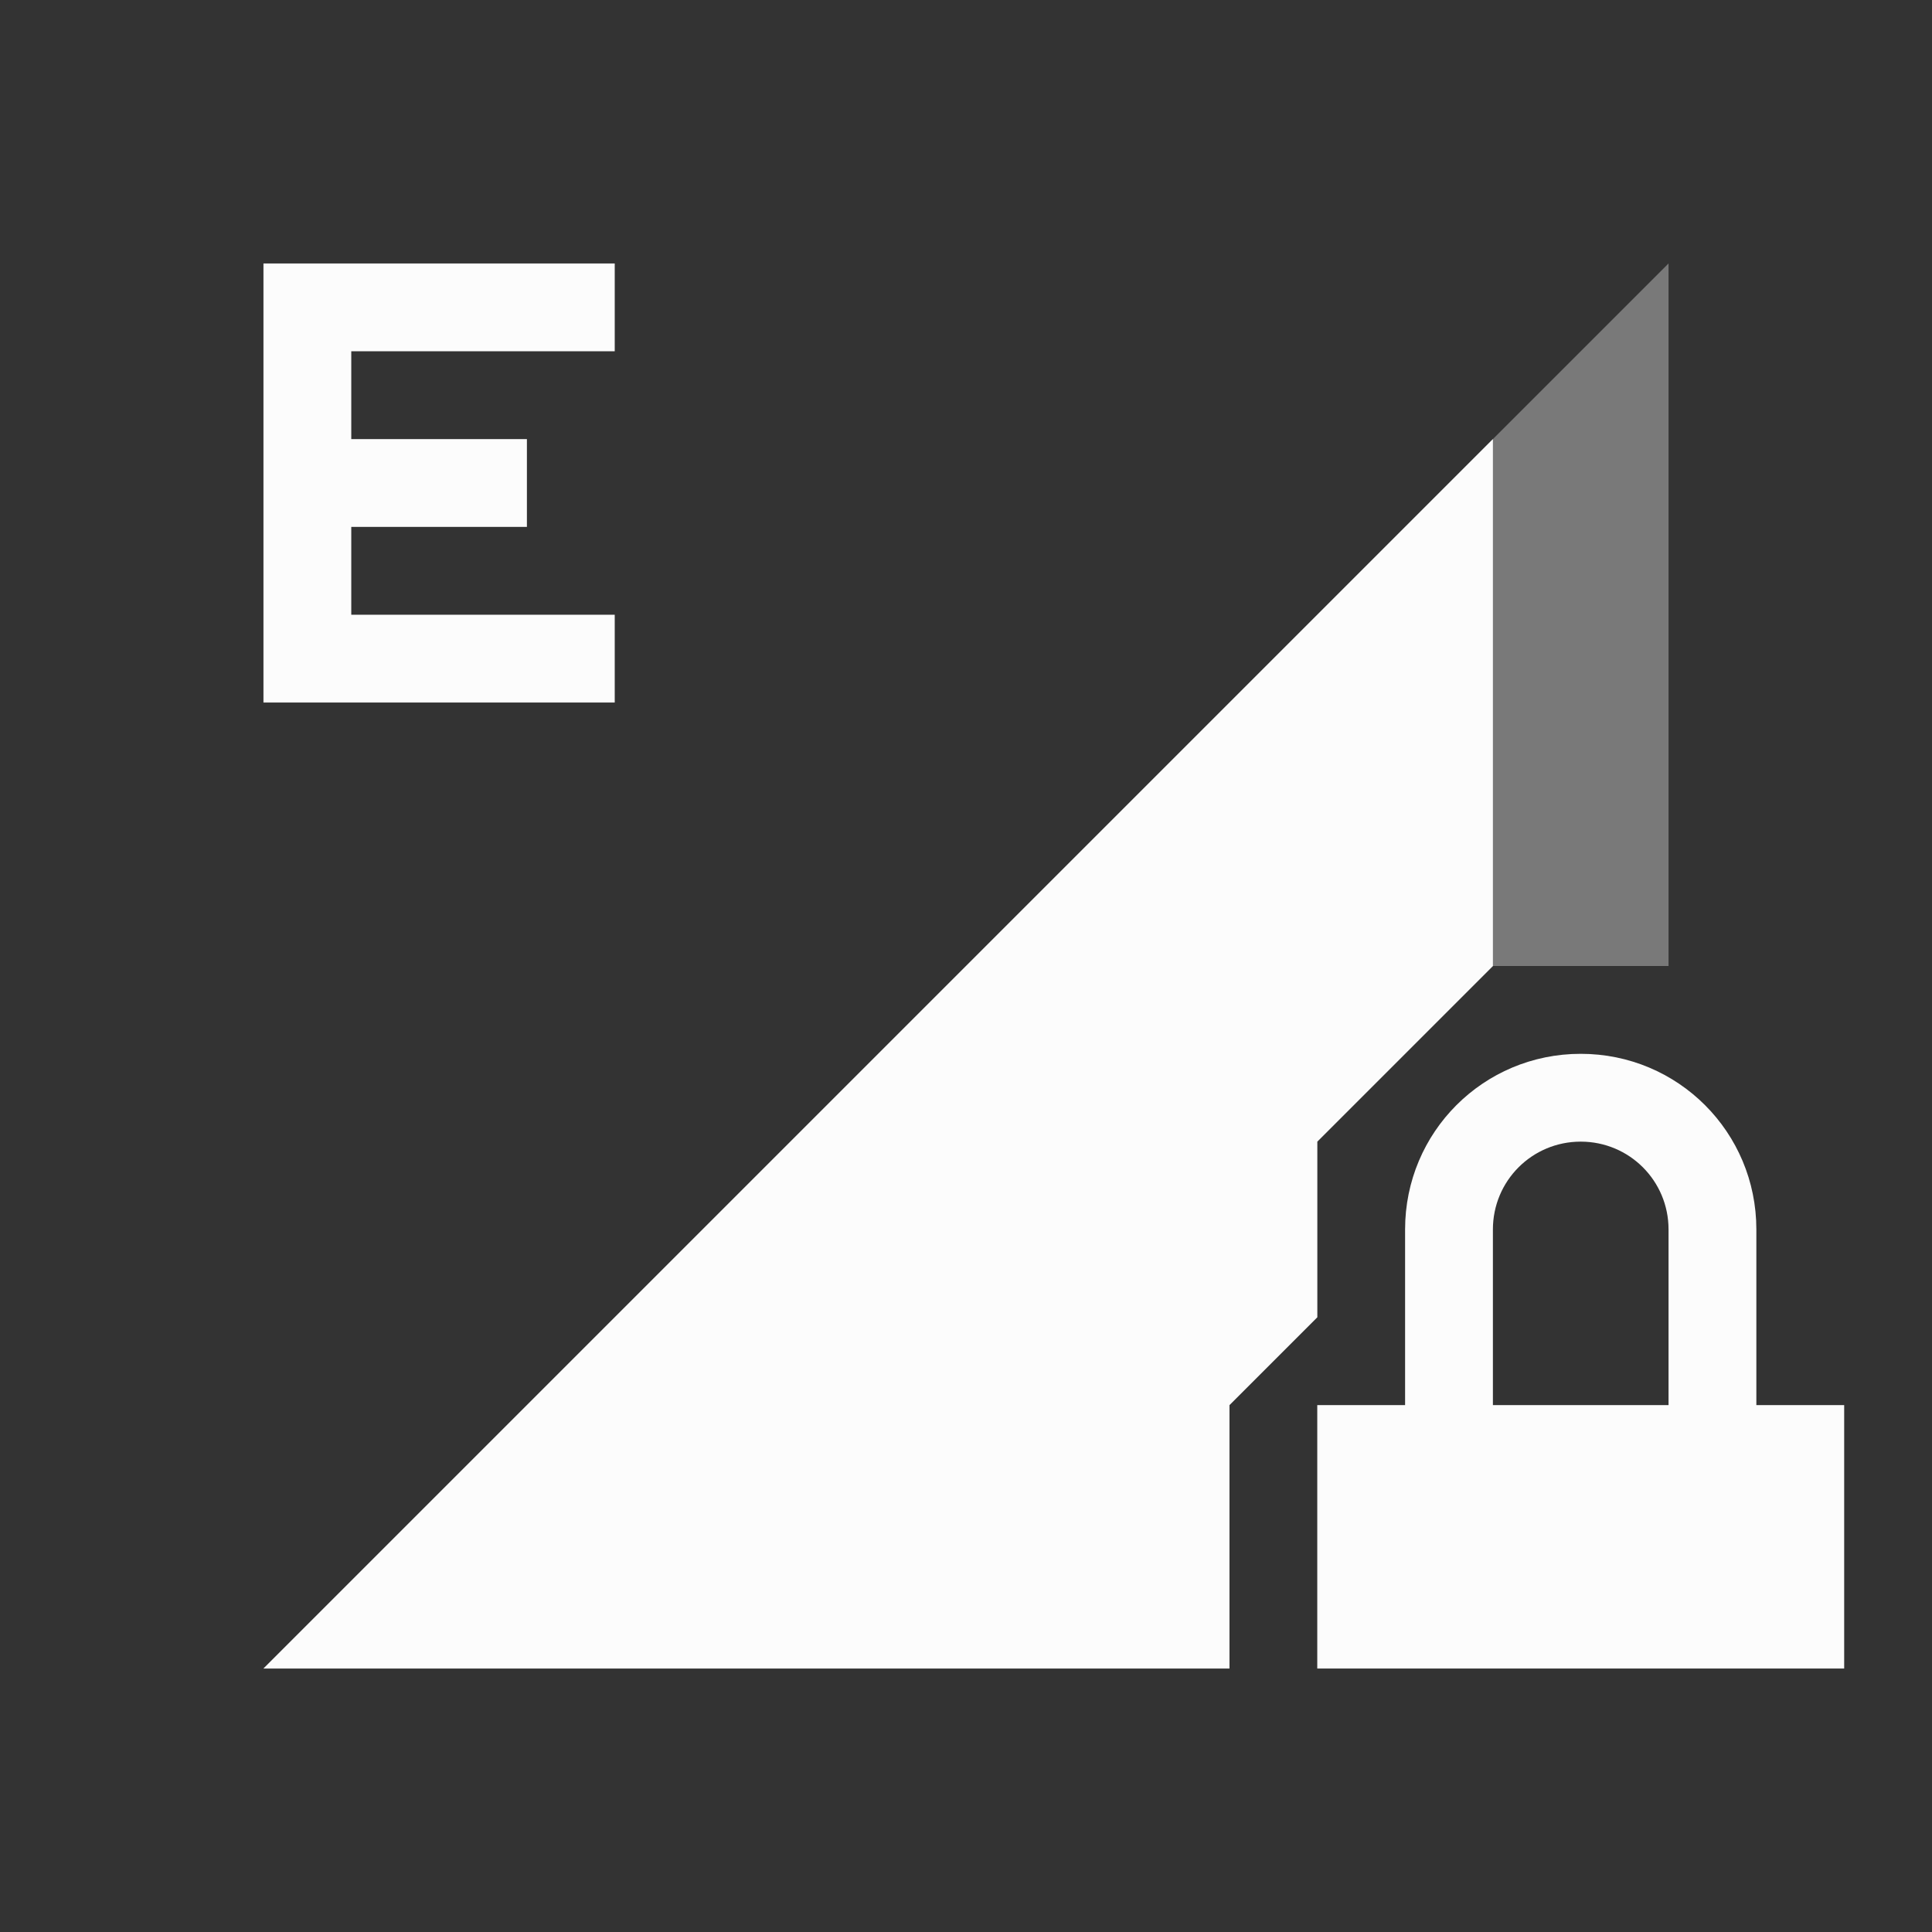 <svg xmlns="http://www.w3.org/2000/svg" id="svg4153" width="22" height="22" version="1.1">
<rect width="100%" height="100%" fill="#333333" stroke="none"/>
<defs id="defs4157">
<style id="current-color-scheme" type="text/css">
.ColorScheme-Text{color:#fcfcfc}
</style>
</defs>
<g id="network-mobile-80-edge-locked" transform="translate(0 132)">
<path id="rect5130" fill="none" d="M0-132h22v22H0z" opacity=".55"/>
<path id="path5132" fill="currentColor" fill-rule="evenodd" d="M19-129 3-113h11v-3l1-1v-2l2-2h2z" class="ColorScheme-Text" opacity=".35"/>
<path id="path5134" fill="currentColor" d="M18-120c-1.108 0-2 .892-2 2v2h-1v3h6v-3h-1v-2c0-1.108-.892-2-2-2m0 1c.554 0 1 .446 1 1v2h-2v-2c0-.554.446-1 1-1" class="ColorScheme-Text"/>
<path id="path5160" fill="currentColor" fill-rule="evenodd" d="M17-127 3-113h11v-3l1-1v-2l2-2z" class="ColorScheme-Text"/>
<path id="path5208" fill="currentColor" d="M3-129v5h4v-1H4v-1h2v-1H4v-1h3v-1z" class="ColorScheme-Text"/>
</g>
</svg>
